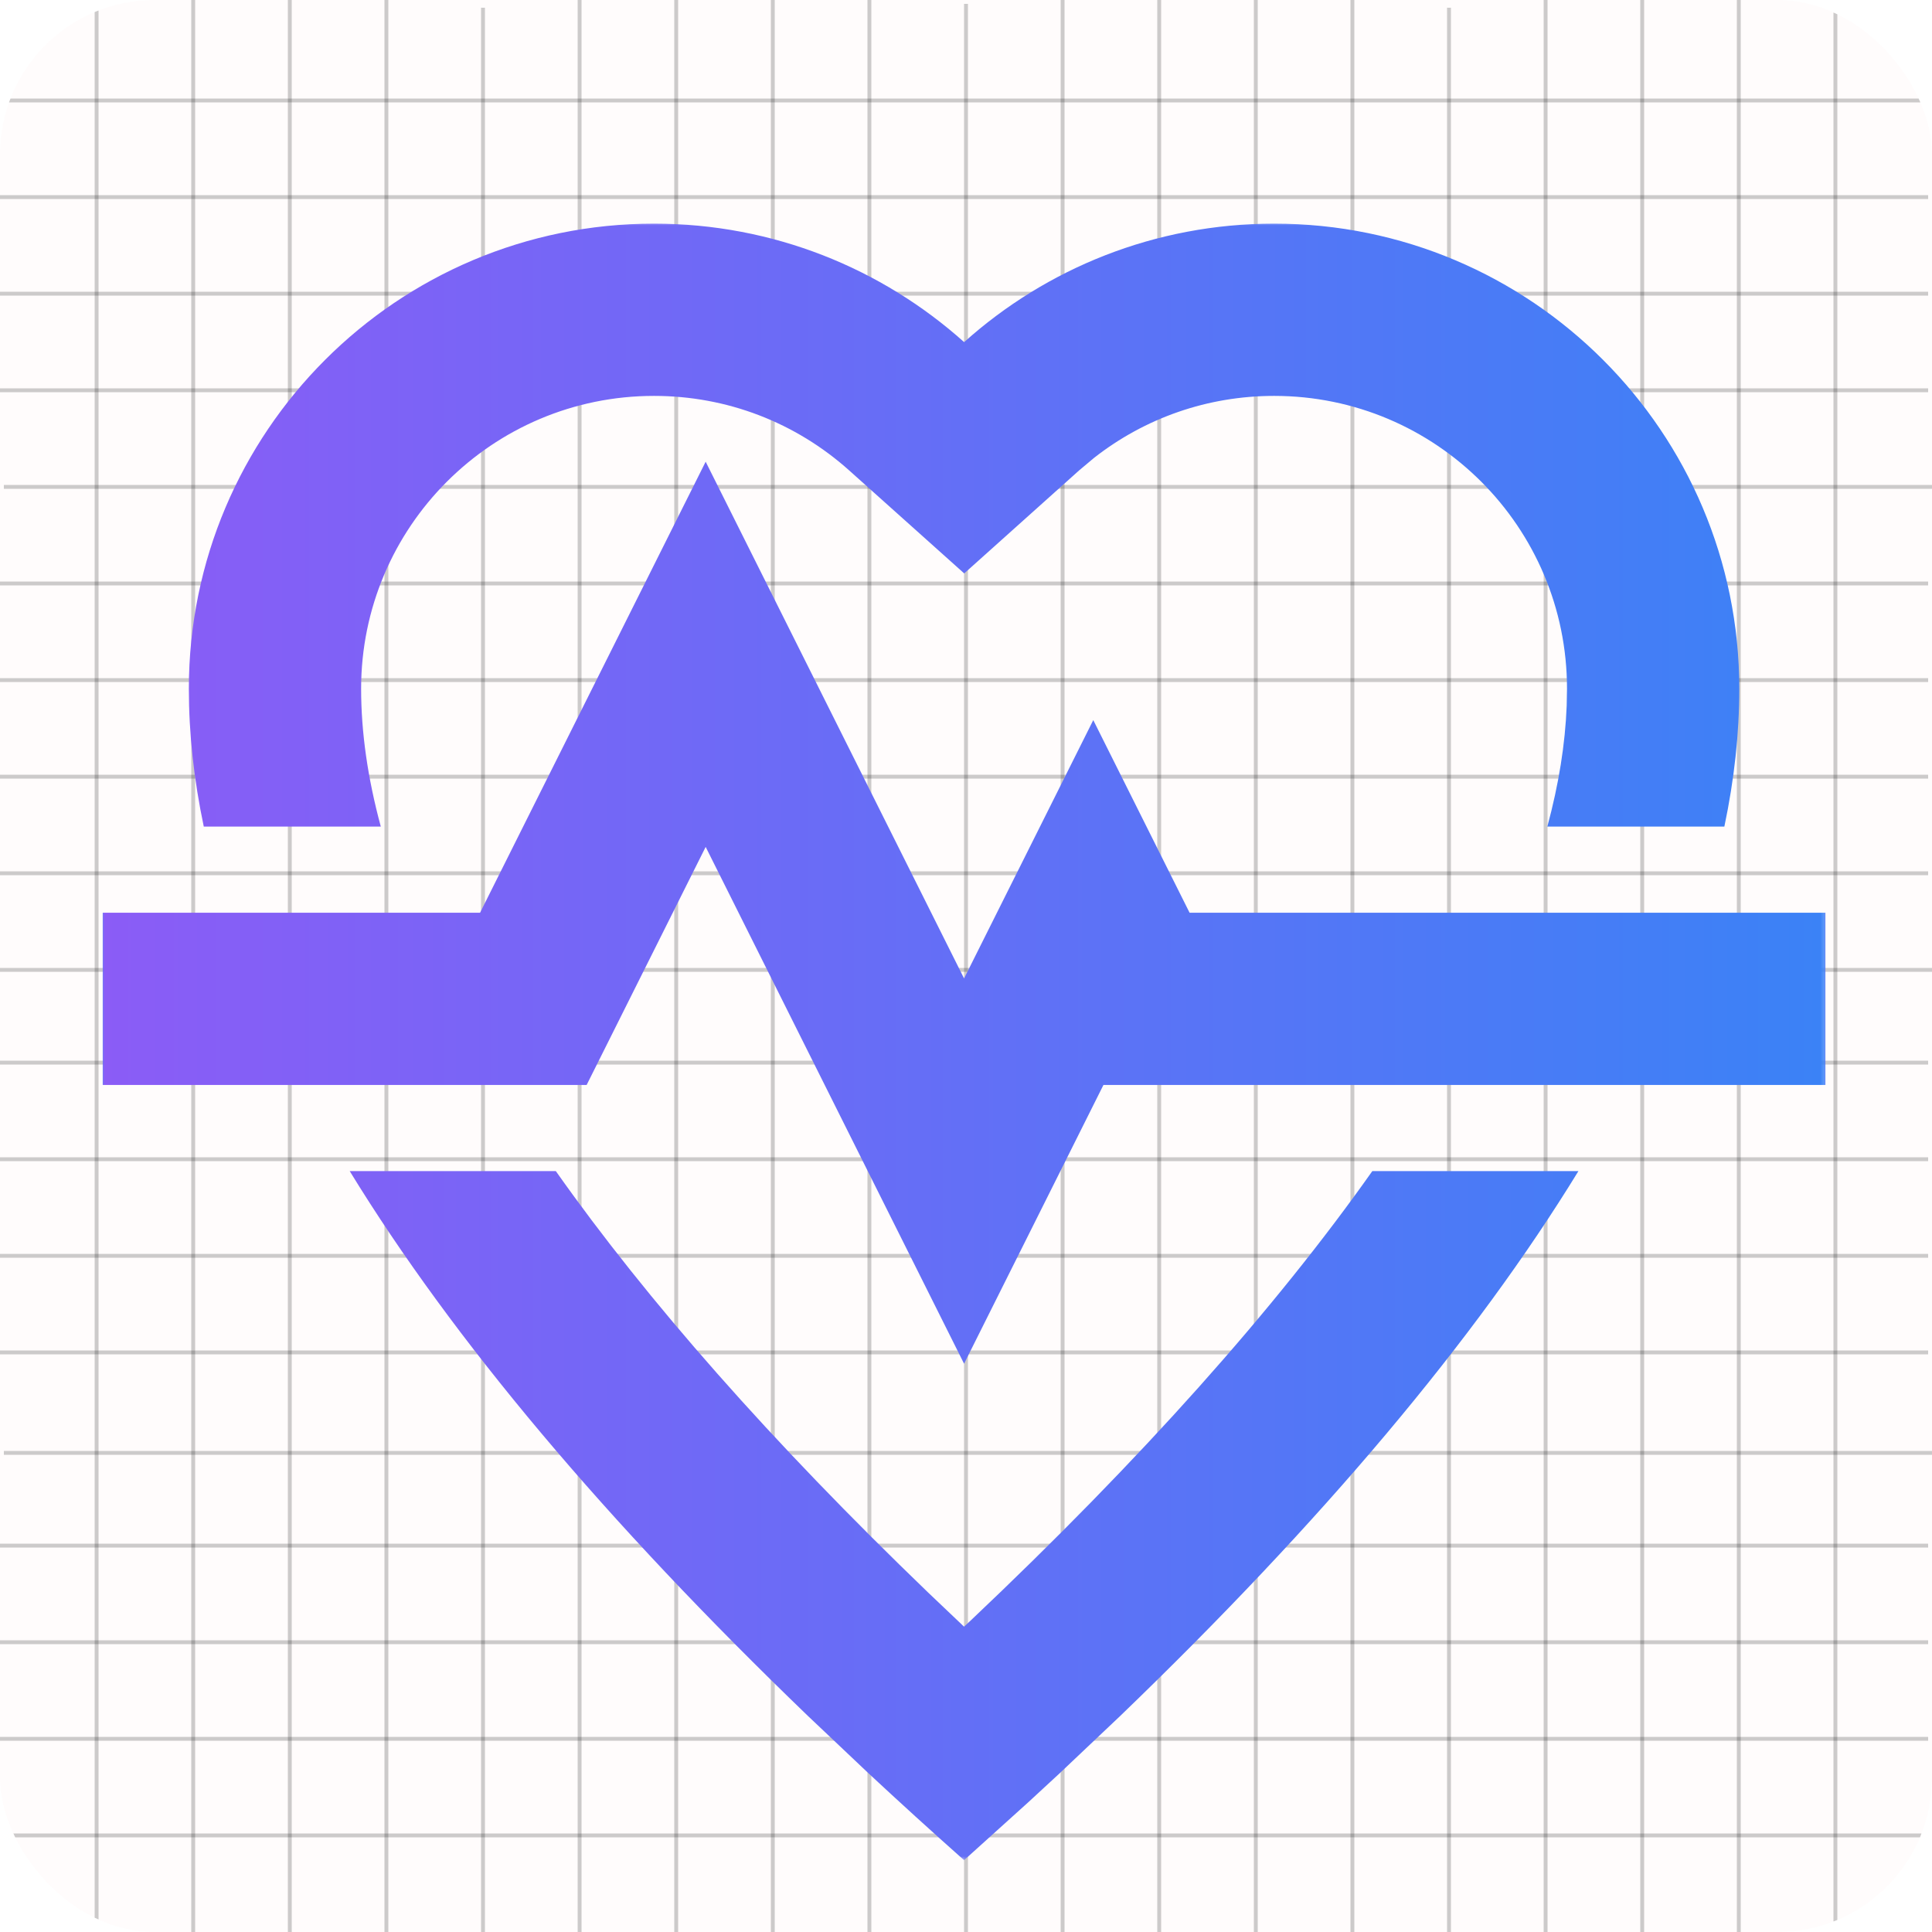 <svg width="500" xmlns="http://www.w3.org/2000/svg" height="500" id="screenshot-382fa162-fa17-802e-8006-ac381b1213e7" viewBox="0 0 500 500" xmlns:xlink="http://www.w3.org/1999/xlink" fill="none" version="1.1"><g id="shape-382fa162-fa17-802e-8006-ac381b1213e7"><defs><clipPath id="frame-clip-382fa162-fa17-802e-8006-ac381b1213e7-render-1" class="frame-clip frame-clip-def"><rect rx="40" ry="40" x="0" y="0" width="500" height="500" transform="matrix(1, 0, 0, 1, 0, 0)"/></clipPath></defs><g class="frame-container-wrapper"><g class="frame-container-blur"><g class="frame-container-shadows"><g clip-path="url(#frame-clip-382fa162-fa17-802e-8006-ac381b1213e7-render-1)" fill="none"><g class="fills" id="fills-382fa162-fa17-802e-8006-ac381b1213e7"><rect width="500" height="500" class="frame-background" x="0" transform="matrix(1, 0, 0, 1, 0, 0)" style="fill: rgb(255, 252, 252); fill-opacity: 1;" ry="40" rx="40" y="0"/></g><g class="frame-children"><g id="shape-382fa162-fa17-802e-8006-ac4c5577f2cd" rx="0" ry="0"><g id="shape-382fa162-fa17-802e-8006-ac4b0dfb7280"><g class="fills" id="fills-382fa162-fa17-802e-8006-ac4b0dfb7280"><path d="M25,0L25,500"/></g><g id="strokes-93c2cae8-d396-80c0-8006-ac50b1cabeac-382fa162-fa17-802e-8006-ac4b0dfb7280" class="strokes"><g class="stroke-shape"><path d="M25,0L25,500" style="fill: none; stroke-width: 1; stroke: rgb(0, 0, 0); stroke-opacity: 0.2;"/></g></g></g><g id="shape-382fa162-fa17-802e-8006-ac4b7a68188d"><g class="fills" id="fills-382fa162-fa17-802e-8006-ac4b7a68188d"><path d="M275,0L275,500"/></g><g id="strokes-93c2cae8-d396-80c0-8006-ac50b1cbe15e-382fa162-fa17-802e-8006-ac4b7a68188d" class="strokes"><g class="stroke-shape"><path d="M275,0L275,500" style="fill: none; stroke-width: 1; stroke: rgb(0, 0, 0); stroke-opacity: 0.2;"/></g></g></g><g id="shape-382fa162-fa17-802e-8006-ac4b72ca3c9d"><g class="fills" id="fills-382fa162-fa17-802e-8006-ac4b72ca3c9d"><path d="M150,0L150,500"/></g><g id="strokes-93c2cae8-d396-80c0-8006-ac50b1cc5ec4-382fa162-fa17-802e-8006-ac4b72ca3c9d" class="strokes"><g class="stroke-shape"><path d="M150,0L150,500" style="fill: none; stroke-width: 1; stroke: rgb(0, 0, 0); stroke-opacity: 0.2;"/></g></g></g><g id="shape-382fa162-fa17-802e-8006-ac4b282621ea"><g class="fills" id="fills-382fa162-fa17-802e-8006-ac4b282621ea"><path d="M50,0L50,500"/></g><g id="strokes-93c2cae8-d396-80c0-8006-ac50b1cd0650-382fa162-fa17-802e-8006-ac4b282621ea" class="strokes"><g class="stroke-shape"><path d="M50,0L50,500" style="fill: none; stroke-width: 1; stroke: rgb(0, 0, 0); stroke-opacity: 0.2;"/></g></g></g><g id="shape-382fa162-fa17-802e-8006-ac4b7a681888"><g class="fills" id="fills-382fa162-fa17-802e-8006-ac4b7a681888"><path d="M400,0L400,500"/></g><g id="strokes-93c2cae8-d396-80c0-8006-ac50b1cdc725-382fa162-fa17-802e-8006-ac4b7a681888" class="strokes"><g class="stroke-shape"><path d="M400,0L400,500" style="fill: none; stroke-width: 1; stroke: rgb(0, 0, 0); stroke-opacity: 0.2;"/></g></g></g><g id="shape-382fa162-fa17-802e-8006-ac4b2bbaa3dc"><g class="fills" id="fills-382fa162-fa17-802e-8006-ac4b2bbaa3dc"><path d="M75,0L75,500"/></g><g id="strokes-93c2cae8-d396-80c0-8006-ac50b1ce4729-382fa162-fa17-802e-8006-ac4b2bbaa3dc" class="strokes"><g class="stroke-shape"><path d="M75,0L75,500" style="fill: none; stroke-width: 1; stroke: rgb(0, 0, 0); stroke-opacity: 0.2;"/></g></g></g><g id="shape-382fa162-fa17-802e-8006-ac4b7a68188a"><g class="fills" id="fills-382fa162-fa17-802e-8006-ac4b7a68188a"><path d="M300,0L300,500"/></g><g id="strokes-93c2cae8-d396-80c0-8006-ac50b1cefefe-382fa162-fa17-802e-8006-ac4b7a68188a" class="strokes"><g class="stroke-shape"><path d="M300,0L300,500" style="fill: none; stroke-width: 1; stroke: rgb(0, 0, 0); stroke-opacity: 0.2;"/></g></g></g><g id="shape-382fa162-fa17-802e-8006-ac4b72ca3c9c"><g class="fills" id="fills-382fa162-fa17-802e-8006-ac4b72ca3c9c"><path d="M175,0L175,500"/></g><g id="strokes-93c2cae8-d396-80c0-8006-ac50b1cf7f59-382fa162-fa17-802e-8006-ac4b72ca3c9c" class="strokes"><g class="stroke-shape"><path d="M175,0L175,500" style="fill: none; stroke-width: 1; stroke: rgb(0, 0, 0); stroke-opacity: 0.2;"/></g></g></g><g id="shape-382fa162-fa17-802e-8006-ac4b2ff4399f"><g class="fills" id="fills-382fa162-fa17-802e-8006-ac4b2ff4399f"><path d="M100,0L100,500"/></g><g id="strokes-93c2cae8-d396-80c0-8006-ac50b1cffc91-382fa162-fa17-802e-8006-ac4b2ff4399f" class="strokes"><g class="stroke-shape"><path d="M100,0L100,500" style="fill: none; stroke-width: 1; stroke: rgb(0, 0, 0); stroke-opacity: 0.2;"/></g></g></g><g id="shape-382fa162-fa17-802e-8006-ac4b7a68188e"><g class="fills" id="fills-382fa162-fa17-802e-8006-ac4b7a68188e"><path d="M425,0L425,500"/></g><g id="strokes-93c2cae8-d396-80c0-8006-ac50b1d0a17e-382fa162-fa17-802e-8006-ac4b7a68188e" class="strokes"><g class="stroke-shape"><path d="M425,0L425,500" style="fill: none; stroke-width: 1; stroke: rgb(0, 0, 0); stroke-opacity: 0.2;"/></g></g></g><g id="shape-382fa162-fa17-802e-8006-ac4b323d1be9"><g class="fills" id="fills-382fa162-fa17-802e-8006-ac4b323d1be9"><path d="M125,2L125,502"/></g><g id="strokes-93c2cae8-d396-80c0-8006-ac50b1d11b63-382fa162-fa17-802e-8006-ac4b323d1be9" class="strokes"><g class="stroke-shape"><path d="M125,2L125,502" style="fill: none; stroke-width: 1; stroke: rgb(0, 0, 0); stroke-opacity: 0.2;"/></g></g></g><g id="shape-382fa162-fa17-802e-8006-ac4b7a68188f"><g class="fills" id="fills-382fa162-fa17-802e-8006-ac4b7a68188f"><path d="M350,0L350,500"/></g><g id="strokes-93c2cae8-d396-80c0-8006-ac50b1d1b926-382fa162-fa17-802e-8006-ac4b7a68188f" class="strokes"><g class="stroke-shape"><path d="M350,0L350,500" style="fill: none; stroke-width: 1; stroke: rgb(0, 0, 0); stroke-opacity: 0.2;"/></g></g></g><g id="shape-382fa162-fa17-802e-8006-ac4b7a681886"><g class="fills" id="fills-382fa162-fa17-802e-8006-ac4b7a681886"><path d="M325,0L325,500"/></g><g id="strokes-93c2cae8-d396-80c0-8006-ac50b1d22daa-382fa162-fa17-802e-8006-ac4b7a681886" class="strokes"><g class="stroke-shape"><path d="M325,0L325,500" style="fill: none; stroke-width: 1; stroke: rgb(0, 0, 0); stroke-opacity: 0.2;"/></g></g></g><g id="shape-382fa162-fa17-802e-8006-ac4b72ca3c9e"><g class="fills" id="fills-382fa162-fa17-802e-8006-ac4b72ca3c9e"><path d="M225,0L225,500"/></g><g id="strokes-93c2cae8-d396-80c0-8006-ac50b1d2865e-382fa162-fa17-802e-8006-ac4b72ca3c9e" class="strokes"><g class="stroke-shape"><path d="M225,0L225,500" style="fill: none; stroke-width: 1; stroke: rgb(0, 0, 0); stroke-opacity: 0.2;"/></g></g></g><g id="shape-382fa162-fa17-802e-8006-ac4b72ca3c9a"><g class="fills" id="fills-382fa162-fa17-802e-8006-ac4b72ca3c9a"><path d="M200,0L200,500"/></g><g id="strokes-93c2cae8-d396-80c0-8006-ac50b1d30b15-382fa162-fa17-802e-8006-ac4b72ca3c9a" class="strokes"><g class="stroke-shape"><path d="M200,0L200,500" style="fill: none; stroke-width: 1; stroke: rgb(0, 0, 0); stroke-opacity: 0.2;"/></g></g></g><g id="shape-382fa162-fa17-802e-8006-ac4b72ca3c9b"><g class="fills" id="fills-382fa162-fa17-802e-8006-ac4b72ca3c9b"><path d="M250,1L250,501"/></g><g id="strokes-93c2cae8-d396-80c0-8006-ac50b1d3b4b7-382fa162-fa17-802e-8006-ac4b72ca3c9b" class="strokes"><g class="stroke-shape"><path d="M250,1L250,501" style="fill: none; stroke-width: 1; stroke: rgb(0, 0, 0); stroke-opacity: 0.2;"/></g></g></g><g id="shape-382fa162-fa17-802e-8006-ac4b7a681887"><g class="fills" id="fills-382fa162-fa17-802e-8006-ac4b7a681887"><path d="M375,2L375,502"/></g><g id="strokes-93c2cae8-d396-80c0-8006-ac50b1d422f1-382fa162-fa17-802e-8006-ac4b7a681887" class="strokes"><g class="stroke-shape"><path d="M375,2L375,502" style="fill: none; stroke-width: 1; stroke: rgb(0, 0, 0); stroke-opacity: 0.2;"/></g></g></g><g id="shape-382fa162-fa17-802e-8006-ac4b7a681889"><g class="fills" id="fills-382fa162-fa17-802e-8006-ac4b7a681889"><path d="M450,0L450,500"/></g><g id="strokes-93c2cae8-d396-80c0-8006-ac50b1d4ba13-382fa162-fa17-802e-8006-ac4b7a681889" class="strokes"><g class="stroke-shape"><path d="M450,0L450,500" style="fill: none; stroke-width: 1; stroke: rgb(0, 0, 0); stroke-opacity: 0.2;"/></g></g></g><g id="shape-382fa162-fa17-802e-8006-ac4b7a68188c"><g class="fills" id="fills-382fa162-fa17-802e-8006-ac4b7a68188c"><path d="M475,0L475,500"/></g><g id="strokes-93c2cae8-d396-80c0-8006-ac50b1d5154f-382fa162-fa17-802e-8006-ac4b7a68188c" class="strokes"><g class="stroke-shape"><path d="M475,0L475,500" style="fill: none; stroke-width: 1; stroke: rgb(0, 0, 0); stroke-opacity: 0.2;"/></g></g></g><g id="shape-382fa162-fa17-802e-8006-ac4bf8c1781f"><g class="fills" id="fills-382fa162-fa17-802e-8006-ac4bf8c1781f"><path d="M-1,475L499,475"/></g><g id="strokes-93c2cae8-d396-80c0-8006-ac50b1d595f7-382fa162-fa17-802e-8006-ac4bf8c1781f" class="strokes"><g class="stroke-shape"><path d="M-1,475L499,475" style="fill: none; stroke-width: 1; stroke: rgb(0, 0, 0); stroke-opacity: 0.2;"/></g></g></g><g id="shape-382fa162-fa17-802e-8006-ac4bf8c17818"><g class="fills" id="fills-382fa162-fa17-802e-8006-ac4bf8c17818"><path d="M-1,226L499,226"/></g><g id="strokes-93c2cae8-d396-80c0-8006-ac50b1d6369b-382fa162-fa17-802e-8006-ac4bf8c17818" class="strokes"><g class="stroke-shape"><path d="M-1,226L499,226" style="fill: none; stroke-width: 1; stroke: rgb(0, 0, 0); stroke-opacity: 0.2;"/></g></g></g><g id="shape-382fa162-fa17-802e-8006-ac4bf8c17813"><g class="fills" id="fills-382fa162-fa17-802e-8006-ac4bf8c17813"><path d="M-1,350L499,350"/></g><g id="strokes-93c2cae8-d396-80c0-8006-ac50b1d6a2b2-382fa162-fa17-802e-8006-ac4bf8c17813" class="strokes"><g class="stroke-shape"><path d="M-1,350L499,350" style="fill: none; stroke-width: 1; stroke: rgb(0, 0, 0); stroke-opacity: 0.2;"/></g></g></g><g id="shape-382fa162-fa17-802e-8006-ac4bf8c1781a"><g class="fills" id="fills-382fa162-fa17-802e-8006-ac4bf8c1781a"><path d="M-1,450L499,450"/></g><g id="strokes-93c2cae8-d396-80c0-8006-ac50b1d73796-382fa162-fa17-802e-8006-ac4bf8c1781a" class="strokes"><g class="stroke-shape"><path d="M-1,450L499,450" style="fill: none; stroke-width: 1; stroke: rgb(0, 0, 0); stroke-opacity: 0.2;"/></g></g></g><g id="shape-382fa162-fa17-802e-8006-ac4bf8c17810"><g class="fills" id="fills-382fa162-fa17-802e-8006-ac4bf8c17810"><path d="M-1,101L499,101"/></g><g id="strokes-93c2cae8-d396-80c0-8006-ac50b1d7f930-382fa162-fa17-802e-8006-ac4bf8c17810" class="strokes"><g class="stroke-shape"><path d="M-1,101L499,101" style="fill: none; stroke-width: 1; stroke: rgb(0, 0, 0); stroke-opacity: 0.2;"/></g></g></g><g id="shape-382fa162-fa17-802e-8006-ac4bf8c1781e"><g class="fills" id="fills-382fa162-fa17-802e-8006-ac4bf8c1781e"><path d="M-1,201L499,201"/></g><g id="strokes-93c2cae8-d396-80c0-8006-ac50b1d82621-382fa162-fa17-802e-8006-ac4bf8c1781e" class="strokes"><g class="stroke-shape"><path d="M-1,201L499,201" style="fill: none; stroke-width: 1; stroke: rgb(0, 0, 0); stroke-opacity: 0.2;"/></g></g></g><g id="shape-382fa162-fa17-802e-8006-ac4bf8c17821"><g class="fills" id="fills-382fa162-fa17-802e-8006-ac4bf8c17821"><path d="M-1,325L499,325"/></g><g id="strokes-93c2cae8-d396-80c0-8006-ac50b1d88036-382fa162-fa17-802e-8006-ac4bf8c17821" class="strokes"><g class="stroke-shape"><path d="M-1,325L499,325" style="fill: none; stroke-width: 1; stroke: rgb(0, 0, 0); stroke-opacity: 0.2;"/></g></g></g><g id="shape-382fa162-fa17-802e-8006-ac4bf8c17822"><g class="fills" id="fills-382fa162-fa17-802e-8006-ac4bf8c17822"><path d="M-1,400L499,400"/></g><g id="strokes-93c2cae8-d396-80c0-8006-ac50b1d97c74-382fa162-fa17-802e-8006-ac4bf8c17822" class="strokes"><g class="stroke-shape"><path d="M-1,400L499,400" style="fill: none; stroke-width: 1; stroke: rgb(0, 0, 0); stroke-opacity: 0.2;"/></g></g></g><g id="shape-382fa162-fa17-802e-8006-ac4bf8c17811"><g class="fills" id="fills-382fa162-fa17-802e-8006-ac4bf8c17811"><path d="M-1,425L499,425"/></g><g id="strokes-93c2cae8-d396-80c0-8006-ac50b1d9e1a1-382fa162-fa17-802e-8006-ac4bf8c17811" class="strokes"><g class="stroke-shape"><path d="M-1,425L499,425" style="fill: none; stroke-width: 1; stroke: rgb(0, 0, 0); stroke-opacity: 0.2;"/></g></g></g><g id="shape-382fa162-fa17-802e-8006-ac4bf8c17820"><g class="fills" id="fills-382fa162-fa17-802e-8006-ac4bf8c17820"><path d="M-1,151L499,151"/></g><g id="strokes-93c2cae8-d396-80c0-8006-ac50b1da6d89-382fa162-fa17-802e-8006-ac4bf8c17820" class="strokes"><g class="stroke-shape"><path d="M-1,151L499,151" style="fill: none; stroke-width: 1; stroke: rgb(0, 0, 0); stroke-opacity: 0.2;"/></g></g></g><g id="shape-382fa162-fa17-802e-8006-ac4bf8c17815"><g class="fills" id="fills-382fa162-fa17-802e-8006-ac4bf8c17815"><path d="M-1,76L499,76"/></g><g id="strokes-93c2cae8-d396-80c0-8006-ac50b1dade72-382fa162-fa17-802e-8006-ac4bf8c17815" class="strokes"><g class="stroke-shape"><path d="M-1,76L499,76" style="fill: none; stroke-width: 1; stroke: rgb(0, 0, 0); stroke-opacity: 0.2;"/></g></g></g><g id="shape-382fa162-fa17-802e-8006-ac4bf8c17812"><g class="fills" id="fills-382fa162-fa17-802e-8006-ac4bf8c17812"><path d="M1,376L501,376"/></g><g id="strokes-93c2cae8-d396-80c0-8006-ac50b1db4715-382fa162-fa17-802e-8006-ac4bf8c17812" class="strokes"><g class="stroke-shape"><path d="M1,376L501,376" style="fill: none; stroke-width: 1; stroke: rgb(0, 0, 0); stroke-opacity: 0.2;"/></g></g></g><g id="shape-382fa162-fa17-802e-8006-ac4bf8c17819"><g class="fills" id="fills-382fa162-fa17-802e-8006-ac4bf8c17819"><path d="M-1,176L499,176"/></g><g id="strokes-93c2cae8-d396-80c0-8006-ac50b1dbe07f-382fa162-fa17-802e-8006-ac4bf8c17819" class="strokes"><g class="stroke-shape"><path d="M-1,176L499,176" style="fill: none; stroke-width: 1; stroke: rgb(0, 0, 0); stroke-opacity: 0.2;"/></g></g></g><g id="shape-382fa162-fa17-802e-8006-ac4bf8c1781c"><g class="fills" id="fills-382fa162-fa17-802e-8006-ac4bf8c1781c"><path d="M-1,275L499,275"/></g><g id="strokes-93c2cae8-d396-80c0-8006-ac50b1dc6c99-382fa162-fa17-802e-8006-ac4bf8c1781c" class="strokes"><g class="stroke-shape"><path d="M-1,275L499,275" style="fill: none; stroke-width: 1; stroke: rgb(0, 0, 0); stroke-opacity: 0.2;"/></g></g></g><g id="shape-382fa162-fa17-802e-8006-ac4bf8c17814"><g class="fills" id="fills-382fa162-fa17-802e-8006-ac4bf8c17814"><path d="M-1,26L499,26"/></g><g id="strokes-93c2cae8-d396-80c0-8006-ac50b1dce1d7-382fa162-fa17-802e-8006-ac4bf8c17814" class="strokes"><g class="stroke-shape"><path d="M-1,26L499,26" style="fill: none; stroke-width: 1; stroke: rgb(0, 0, 0); stroke-opacity: 0.2;"/></g></g></g><g id="shape-382fa162-fa17-802e-8006-ac4bf8c17816"><g class="fills" id="fills-382fa162-fa17-802e-8006-ac4bf8c17816"><path d="M1,126L501,126"/></g><g id="strokes-93c2cae8-d396-80c0-8006-ac50b1dd4766-382fa162-fa17-802e-8006-ac4bf8c17816" class="strokes"><g class="stroke-shape"><path d="M1,126L501,126" style="fill: none; stroke-width: 1; stroke: rgb(0, 0, 0); stroke-opacity: 0.2;"/></g></g></g><g id="shape-382fa162-fa17-802e-8006-ac4bf8c17817"><g class="fills" id="fills-382fa162-fa17-802e-8006-ac4bf8c17817"><path d="M-1,300L499,300"/></g><g id="strokes-93c2cae8-d396-80c0-8006-ac50b1ddf980-382fa162-fa17-802e-8006-ac4bf8c17817" class="strokes"><g class="stroke-shape"><path d="M-1,300L499,300" style="fill: none; stroke-width: 1; stroke: rgb(0, 0, 0); stroke-opacity: 0.2;"/></g></g></g><g id="shape-382fa162-fa17-802e-8006-ac4bf8c1781b"><g class="fills" id="fills-382fa162-fa17-802e-8006-ac4bf8c1781b"><path d="M-0,251L500,251"/></g><g id="strokes-93c2cae8-d396-80c0-8006-ac50b1de58b5-382fa162-fa17-802e-8006-ac4bf8c1781b" class="strokes"><g class="stroke-shape"><path d="M-0,251L500,251" style="fill: none; stroke-width: 1; stroke: rgb(0, 0, 0); stroke-opacity: 0.2;"/></g></g></g><g id="shape-382fa162-fa17-802e-8006-ac4bf8c1781d"><g class="fills" id="fills-382fa162-fa17-802e-8006-ac4bf8c1781d"><path d="M-1,51L499,51"/></g><g id="strokes-93c2cae8-d396-80c0-8006-ac50b1ded1ae-382fa162-fa17-802e-8006-ac4bf8c1781d" class="strokes"><g class="stroke-shape"><path d="M-1,51L499,51" style="fill: none; stroke-width: 1; stroke: rgb(0, 0, 0); stroke-opacity: 0.2;"/></g></g></g></g><g id="shape-382fa162-fa17-802e-8006-ac4ca0c98407" width="800" height="800" rx="0" ry="0" style="fill: rgb(0, 0, 0);"><g id="shape-382fa162-fa17-802e-8006-ac4ca0ca8d3c" style="display: none;"><g class="fills" id="fills-382fa162-fa17-802e-8006-ac4ca0ca8d3c"><rect width="535" height="535" x="-18" transform="matrix(1, 0, 0, 1, 0, 0)" style="fill: none;" ry="0" fill="none" rx="0" y="-9"/></g></g><g id="shape-382fa162-fa17-802e-8006-ac4ca0cc35b8"><defs><linearGradient id="fill-color-gradient-render-43-0" x1="1" y1="0.5" x2="0" y2="0.5" gradientTransform=""><stop offset="0" stop-color="#3b82f6" stop-opacity="1"/><stop offset="1" stop-color="#8b5cf6" stop-opacity="1"/></linearGradient><pattern patternUnits="userSpaceOnUse" x="26.583" y="57.875" width="445.833" height="423.542" patternTransform="matrix(1, 0, 0, 1, 0, 0)" id="fill-0-render-43"><g><rect width="445.833" height="423.542" style="fill: url(&quot;#fill-color-gradient-render-43-0&quot;);"/></g></pattern></defs><g class="fills" id="fills-382fa162-fa17-802e-8006-ac4ca0cc35b8"><path d="M408.493,303.083C381.802,346.659,342.276,393.658,289.916,444.079L274.294,458.869C271.63,461.35,268.936,463.839,266.211,466.336L249.5,481.417C240.963,473.828,232.698,466.312,224.706,458.869L209.084,444.079C156.724,393.658,117.198,346.659,90.506,303.083L143.847,303.083C167.499,336.585,199.569,373.034,240.251,412.193L249.5,420.984L251.05,419.539C295.405,377.584,330.029,338.671,355.153,303.082L408.493,303.083ZM182.625,119.488L249.5,253.217L282.938,186.363L307.86,236.208L472.416,236.208L472.416,280.792L285.568,280.792L249.5,352.929L182.625,219.177L151.819,280.792L26.583,280.792L26.583,236.208L124.243,236.208L182.625,119.488ZM329.75,57.875C396.231,57.875,450.125,111.77,450.125,178.25C450.125,189.795,448.838,201.684,446.264,213.915L400.45,213.916C403.408,202.994,405.073,192.571,405.456,182.662L405.541,178.25C405.541,136.392,371.608,102.458,329.75,102.458C312.528,102.458,296.303,108.175,283.134,118.503L279.277,121.739L249.535,148.401L219.778,121.757C205.956,109.381,188.2,102.458,169.25,102.458C127.391,102.458,93.458,136.391,93.458,178.25C93.458,189.464,95.15,201.36,98.55,213.916L52.736,213.915C50.162,201.684,48.875,189.795,48.875,178.25C48.875,111.769,102.769,57.875,169.25,57.875C200.089,57.875,228.219,69.472,249.517,88.542C270.799,69.464,298.921,57.875,329.75,57.875Z" fill="url(#fill-0-render-43)" fill-rule="evenodd"/></g></g></g></g></g></g></g></g></g></svg>